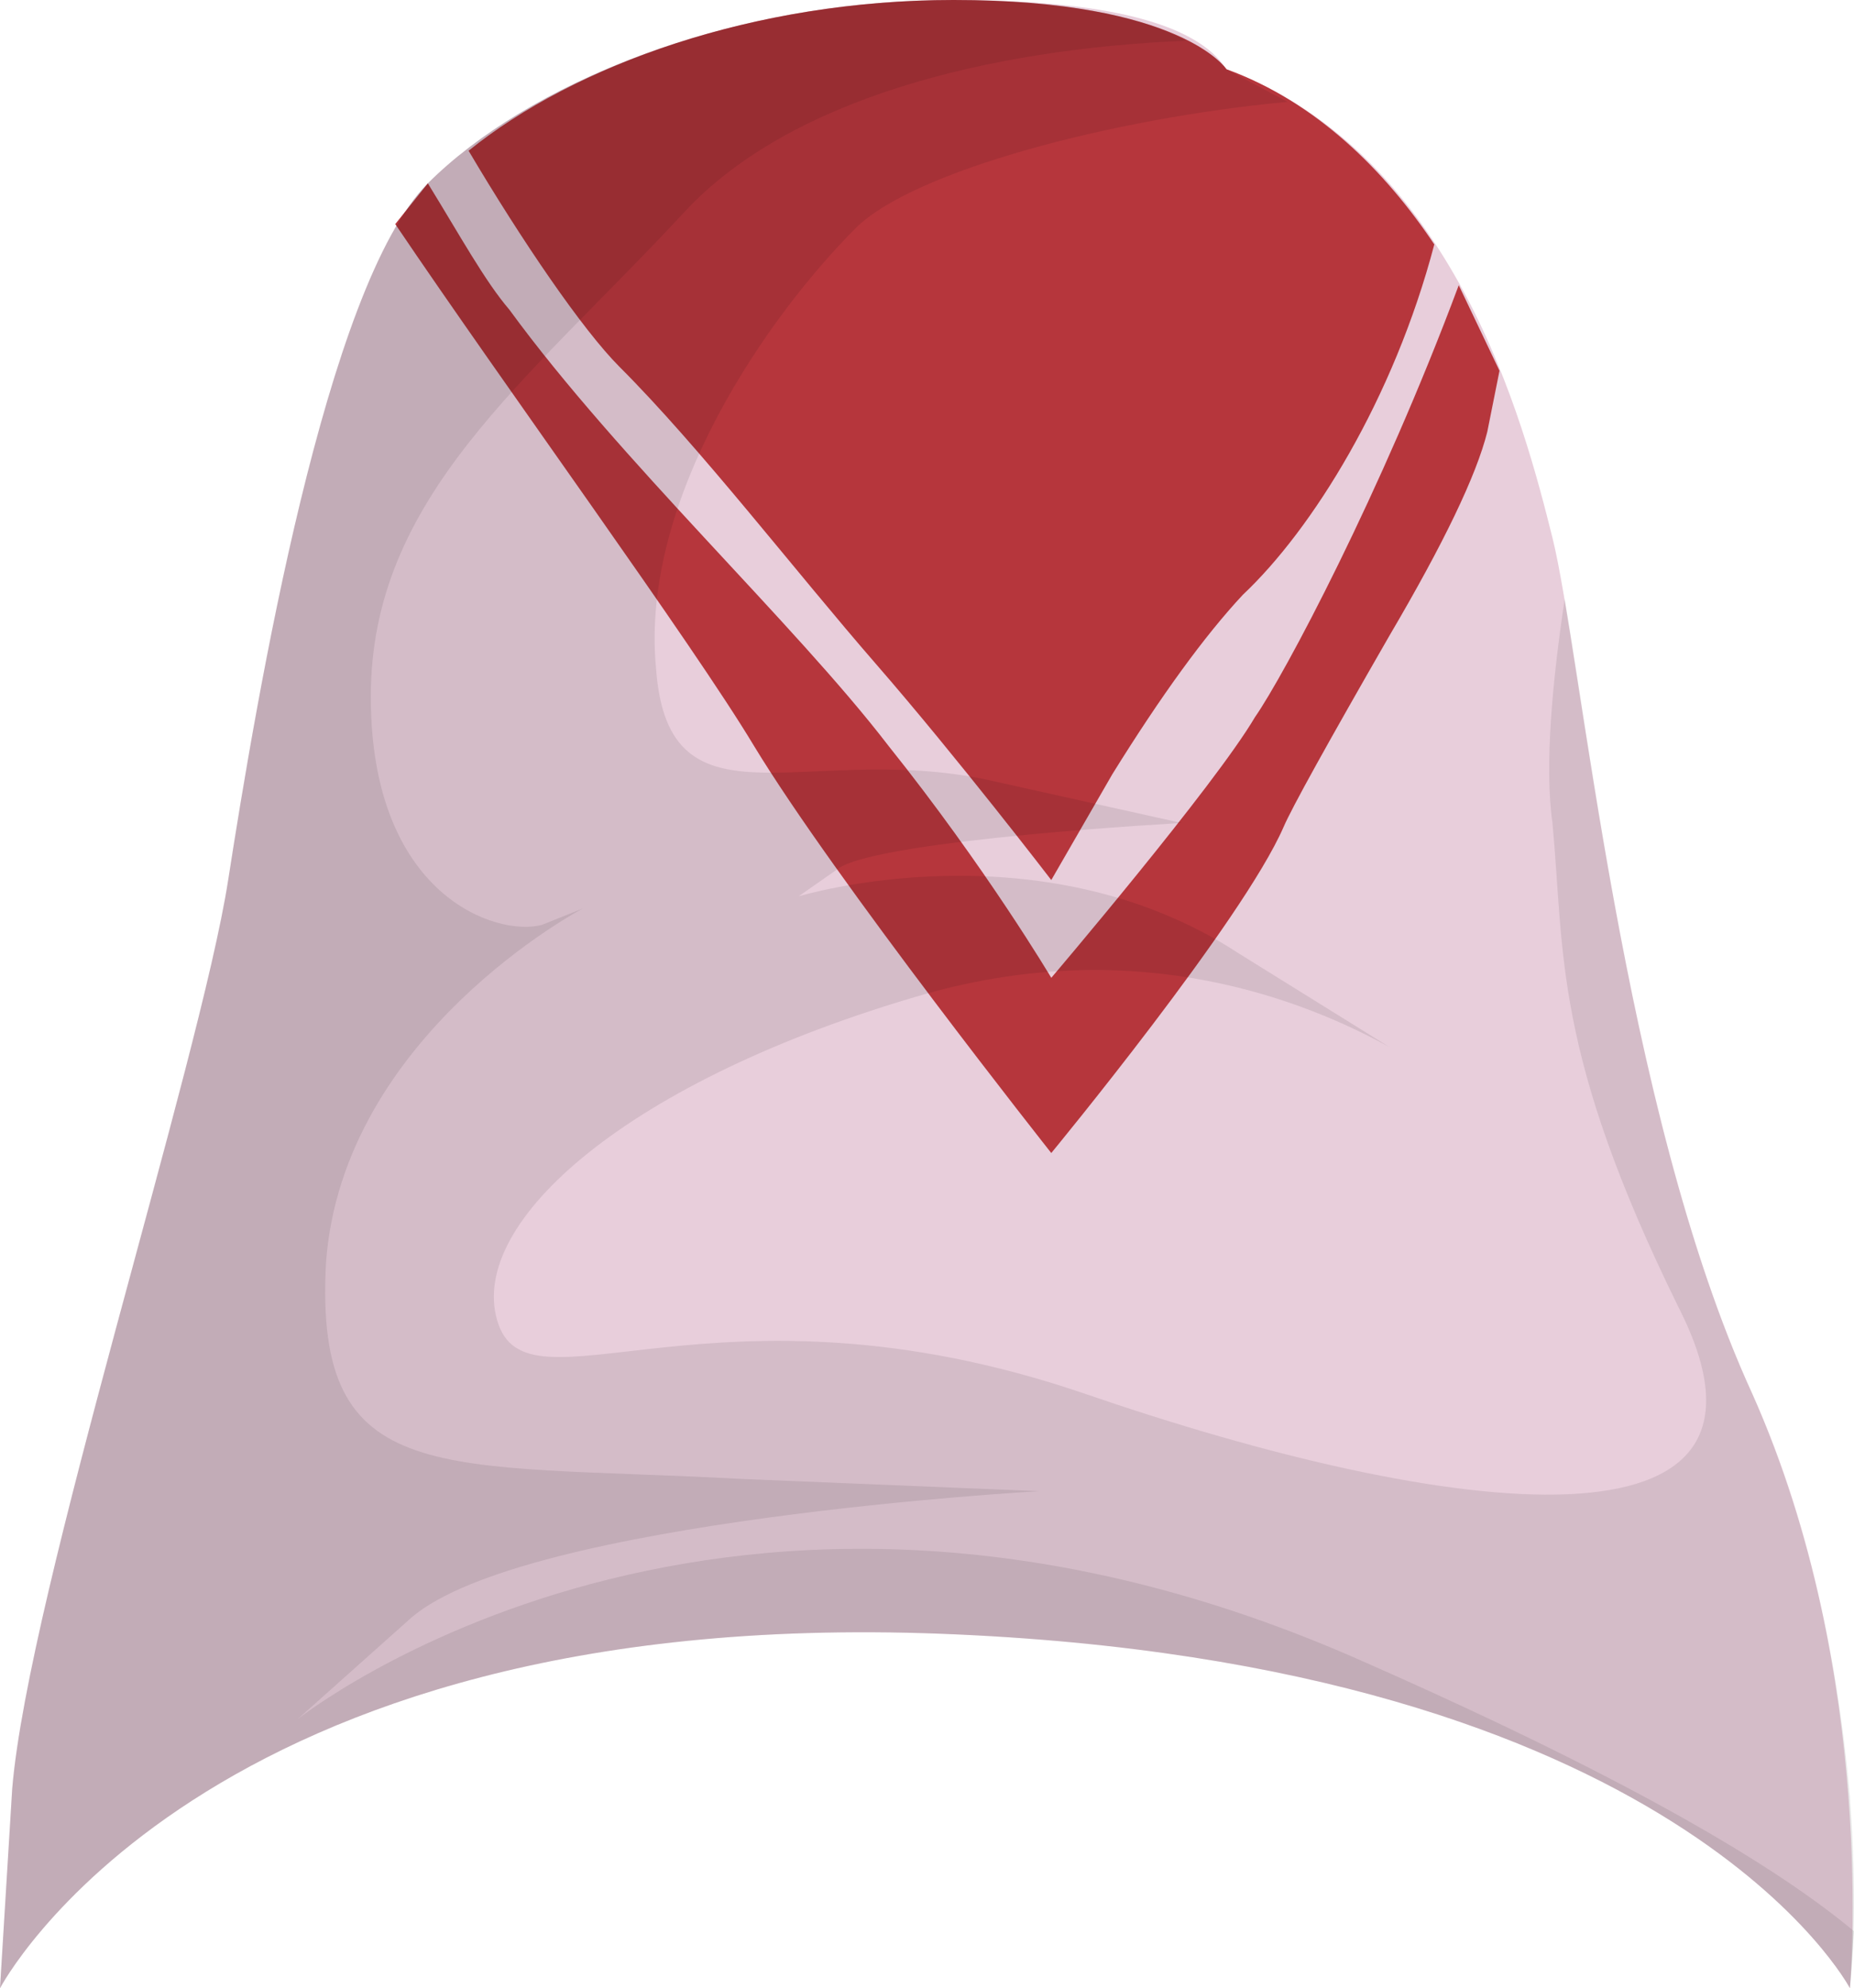 <?xml version="1.0" encoding="UTF-8" standalone="no"?>
<!-- Generator: flash2svg, http://dissentgraphics.com/tools/flash2svg -->

<svg
   xmlns:dc="http://purl.org/dc/elements/1.1/"
   xmlns:cc="http://creativecommons.org/ns#"
   xmlns:rdf="http://www.w3.org/1999/02/22-rdf-syntax-ns#"
   xmlns:svg="http://www.w3.org/2000/svg"
   xmlns="http://www.w3.org/2000/svg"
   xmlns:sodipodi="http://sodipodi.sourceforge.net/DTD/sodipodi-0.dtd"
   xmlns:inkscape="http://www.inkscape.org/namespaces/inkscape"
   id="AvatarAssets"
   image-rendering="auto"
   version="1.1"
   x="0px"
   y="0px"
   width="22.75"
   height="24.4"
   viewBox="0 0 22.75 24.4"
   inkscape:version="0.48.4 r9939"
   sodipodi:docname="AvatarAssets_backShirtTorsoD010.svg">
  <sodipodi:namedview
     pagecolor="#ffffff"
     bordercolor="#666666"
     borderopacity="1"
     objecttolerance="10"
     gridtolerance="10"
     guidetolerance="10"
     inkscape:pageopacity="0"
     inkscape:pageshadow="2"
     inkscape:window-width="640"
     inkscape:window-height="480"
     id="namedview3488"
     showgrid="false"
     fit-margin-top="0"
     fit-margin-left="0"
     fit-margin-right="0"
     fit-margin-bottom="0"
     inkscape:zoom="1.9032258"
     inkscape:cx="43.249"
     inkscape:cy="-63.799"
     inkscape:window-x="0"
     inkscape:window-y="0"
     inkscape:window-maximized="0"
     inkscape:current-layer="AvatarAssets" />
  <defs
     id="defs3473" />
  <g
     id="backShirtTorsoD11"
     overflow="visible"
     style="overflow:visible"
     transform="translate(11.249,26.199)">
    <g
       id="backShirtTorsoD010_0">
      <g
         id="element">
        <g
           id="drawingObject">
          <path
             id="path"
             d="m 3.801,-25.349 q -0.55,-0.85 -3.35,-0.85 c -2.8,0 -5.25,1.05 -6.45,2.25 -1.25,1.25 -2.1,6.3 -2.45,8.55 -0.35,2.25 -2.45,8.75 -2.65,11.15 l -0.15,2.45 2.35,-2.3 -2.35,2.3 c 0,0 2.45,-4.7 11.55,-4.35 9.05,0.35 11.15,4.35 11.15,4.35 0,0 0.35,-3.85 -1.2,-7.3 -1.6,-3.5 -2.1,-9.1 -2.45,-10.5 -0.35,-1.4 -1.2,-4.7 -4,-5.75 z"
             inkscape:connector-curvature="0"
             style="fill:#e8cedb" />
        </g>
        <g
           id="drawingObject1">
          <path
             id="path1"
             d="m 0.451,-26.199 c -2.45,0 -4.65,0.8 -5.95,1.85 0.65,1.1 1.4,2.2 1.85,2.65 1,1 2.15,2.5 3.15,3.65 1,1.15 2.15,2.65 2.15,2.65 l 0.75,-1.3 q 0.9,-1.45 1.6,-2.2 c 0.85,-0.8 1.85,-2.4 2.35,-4.3 -0.6,-0.9 -1.45,-1.75 -2.55,-2.15 0,0 -0.55,-0.85 -3.35,-0.85 z"
             inkscape:connector-curvature="0"
             style="fill:#b6363c" />
        </g>
        <g
           id="drawingObject2">
          <path
             id="path2"
             d="m 1.651,-12.049 c 0,0 2.35,-2.85 2.85,-4 q 0.15,-0.35 1.3,-2.35 1,-1.7 1.2,-2.5 l 0.15,-0.75 -0.5,-1.05 c -0.95,2.55 -2.15,4.8 -2.5,5.3 -0.5,0.85 -2.5,3.2 -2.5,3.2 0,0 -0.8,-1.35 -2,-2.85 -1.15,-1.5 -3.3,-3.5 -4.65,-5.35 -0.3,-0.35 -0.6,-0.9 -1,-1.55 l -0.4,0.5 c 1.35,2 3.65,5.15 4.4,6.4 1,1.65 3.65,5 3.65,5 z"
             inkscape:connector-curvature="0"
             style="fill:#b6363c" />
        </g>
        <g
           id="drawingObject3">
          <path
             id="path3"
             d="m 0.451,-26.199 c -2.8,0 -5.25,1.05 -6.45,2.25 -1.25,1.25 -2.1,6.3 -2.45,8.55 -0.35,2.25 -2.45,8.75 -2.65,11.15 l -0.15,2.45 2.35,-2.3 -2.35,2.3 c 0,0 2.45,-4.7 11.55,-4.35 9.05,0.35 11.15,4.35 11.15,4.35 q 0.1,-0.95 0,-2.35 -0.25,-2.8 -1.2,-4.95 c -1.4,-3.05 -1.95,-7.7 -2.3,-9.75 -0.15,1 -0.25,2.05 -0.15,2.75 0.15,1.6 0,2.8 1.55,5.95 1.6,3.15 -2.8,2.6 -7.3,1.05 -4.55,-1.55 -6.85,0.35 -7.2,-0.9 -0.35,-1.2 1.6,-2.95 5.25,-4 2.65,-0.75 4.7,0.1 5.7,0.65 l -1.85,-1.15 c -2.45,-1.6 -5.4,-0.7 -5.4,-0.7 l 1.8,-0.25 -1.8,0.25 0.5,-0.35 c 0.55,-0.35 4.2,-0.55 4.2,-0.55 l -2.25,-0.5 c -2.3,-0.55 -4.05,0.7 -4.2,-1.4 -0.2,-2.1 1.4,-4.35 2.45,-5.4 0.7,-0.7 3.15,-1.35 5.3,-1.55 l -0.75,-0.4 c 0,0 -0.55,-0.85 -3.35,-0.85 z"
             inkscape:connector-curvature="0"
             style="fill:#000000;fill-opacity:0.086" />
        </g>
        <g
           id="drawingObject4">
          <path
             id="path4"
             d="m 0.451,-26.199 c -2.8,0 -5.25,1.05 -6.45,2.25 -1.25,1.25 -2.1,6.3 -2.45,8.55 -0.35,2.25 -2.45,8.75 -2.65,11.15 l -0.15,2.45 2.35,-2.3 -2.35,2.3 c 0,0 2.45,-4.7 11.55,-4.35 9.05,0.35 11.15,4.35 11.15,4.35 l 0.05,-0.7 c -0.9,-0.75 -2.6,-1.8 -6,-3.3 -7.85,-3.5 -13.1,0.7 -13.1,0.7 l 3.6,-1.65 -3.6,1.65 1.4,-1.25 c 1.4,-1.2 7.7,-1.55 7.7,-1.55 l -3.65,-0.15 c -3.7,-0.2 -5.25,0.15 -5.1,-2.65 0.2,-2.8 3.15,-4.35 3.15,-4.35 l -0.5,0.2 c -0.55,0.15 -2.1,-0.35 -2.1,-2.8 0,-2.45 1.9,-3.85 3.85,-5.95 1.3,-1.4 3.75,-2 6.15,-2.1 -0.45,-0.25 -1.3,-0.5 -2.85,-0.5 z"
             inkscape:connector-curvature="0"
             style="fill:#000000;fill-opacity:0.086" />
        </g>
      </g>
    </g>
  </g>
</svg>
